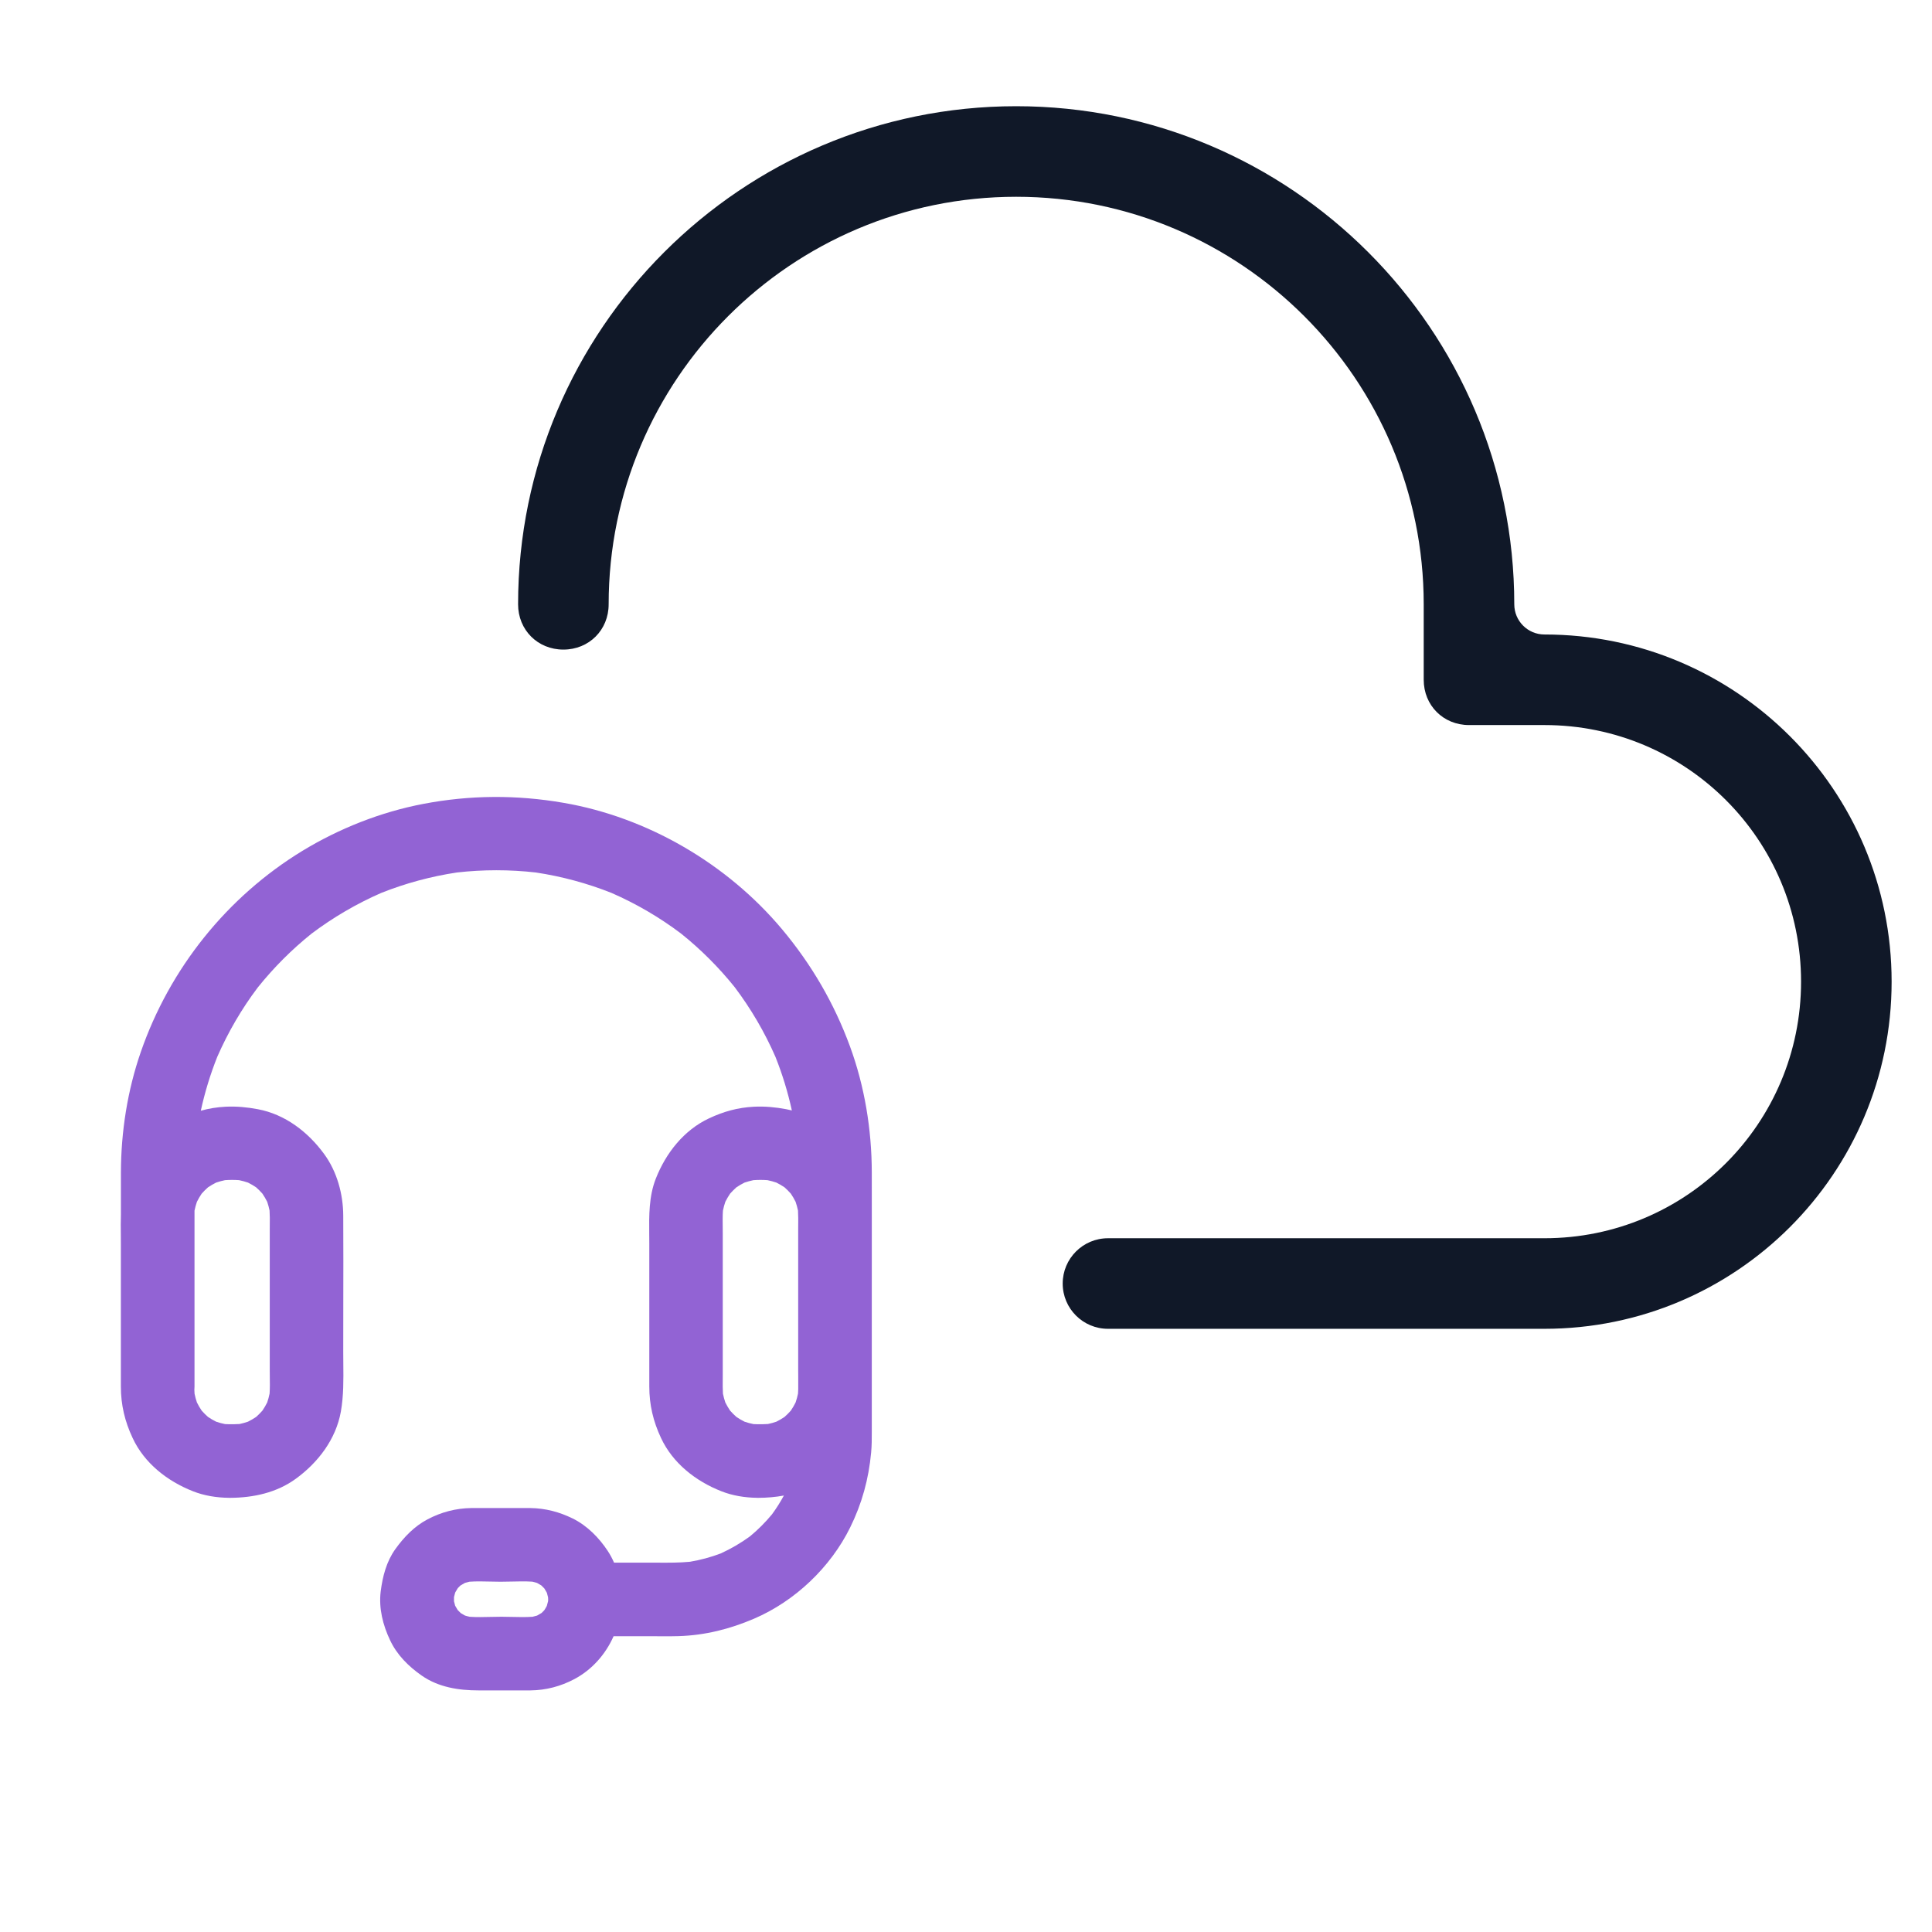 <svg xmlns="http://www.w3.org/2000/svg" width="80" height="80" viewBox="0 0 80 80" fill="none"><path fill-rule="evenodd" clip-rule="evenodd" d="M44.004 53.148C44.004 54.184 44.843 55.023 45.879 55.023H63.953C71.891 55.023 78.328 48.586 78.328 40.648C78.328 32.711 71.891 26.273 63.953 26.273C63.263 26.273 62.703 25.714 62.703 25.023C62.703 13.648 53.453 4.398 42.078 4.398C30.703 4.398 21.453 13.648 21.453 25.023C21.453 26.086 22.266 26.898 23.328 26.898C24.391 26.898 25.203 26.086 25.203 25.023C25.203 15.711 32.766 8.148 42.078 8.148C51.391 8.148 58.953 15.711 58.953 25.023V28.148C58.953 29.211 59.766 30.023 60.828 30.023H63.953C69.828 30.023 74.578 34.773 74.578 40.648C74.578 46.523 69.828 51.273 63.953 51.273H45.879C44.843 51.273 44.004 52.113 44.004 53.148Z" fill="#101828"></path><path fill-rule="evenodd" clip-rule="evenodd" d="M8.054 57.419V50.142L8.054 50.13C8.08 50.005 8.113 49.883 8.154 49.764C8.212 49.647 8.278 49.535 8.351 49.426C8.433 49.334 8.52 49.247 8.612 49.165C8.721 49.092 8.833 49.026 8.95 48.968C9.07 48.927 9.193 48.894 9.318 48.868C9.511 48.854 9.707 48.854 9.9 48.868C10.025 48.894 10.148 48.927 10.268 48.968C10.385 49.026 10.497 49.092 10.606 49.165C10.698 49.247 10.784 49.334 10.866 49.426C10.94 49.535 11.005 49.647 11.064 49.764C11.104 49.882 11.137 50.002 11.162 50.124C11.175 50.321 11.173 50.518 11.171 50.716V50.716C11.171 50.784 11.17 50.853 11.17 50.922V56.752C11.17 56.843 11.171 56.934 11.172 57.026V57.026C11.175 57.253 11.179 57.481 11.163 57.707C11.138 57.832 11.104 57.953 11.064 58.073C11.005 58.19 10.94 58.302 10.866 58.411C10.784 58.503 10.698 58.59 10.606 58.672C10.497 58.745 10.385 58.811 10.268 58.869C10.153 58.908 10.037 58.94 9.919 58.965C9.779 58.974 9.638 58.975 9.498 58.975C9.439 58.975 9.379 58.973 9.32 58.969C9.194 58.944 9.071 58.91 8.95 58.869C8.833 58.811 8.721 58.745 8.612 58.672C8.52 58.59 8.433 58.503 8.351 58.411C8.278 58.302 8.212 58.19 8.154 58.073C8.114 57.955 8.081 57.835 8.056 57.712C8.052 57.658 8.05 57.604 8.048 57.549C8.052 57.506 8.054 57.463 8.054 57.419ZM9.338 45.827C8.977 45.845 8.642 45.901 8.315 45.993C8.48 45.232 8.708 44.485 8.997 43.76C9.443 42.741 10.003 41.778 10.673 40.89C11.332 40.068 12.079 39.319 12.901 38.66C13.791 37.99 14.758 37.424 15.781 36.976C16.791 36.574 17.843 36.29 18.918 36.128C20.005 36.004 21.102 36.004 22.189 36.128C23.263 36.29 24.316 36.574 25.326 36.976C26.345 37.422 27.308 37.983 28.196 38.653C29.018 39.311 29.766 40.059 30.425 40.88C31.096 41.771 31.662 42.738 32.109 43.76C32.397 44.482 32.624 45.224 32.789 45.981C32.711 45.961 32.632 45.944 32.552 45.929C32.114 45.846 31.665 45.804 31.219 45.827C30.549 45.861 29.966 46.025 29.364 46.306C28.314 46.797 27.571 47.749 27.156 48.804C26.867 49.536 26.875 50.338 26.883 51.118V51.118C26.884 51.243 26.886 51.369 26.886 51.493V57.414C26.886 58.172 27.049 58.857 27.369 59.539C27.857 60.59 28.812 61.333 29.867 61.748C30.333 61.934 30.846 62.014 31.345 62.021C31.353 62.022 31.36 62.022 31.367 62.022C31.371 62.022 31.375 62.022 31.379 62.022C31.389 62.022 31.4 62.022 31.41 62.022C31.762 62.02 32.114 61.991 32.459 61.927C32.313 62.197 32.149 62.456 31.966 62.706C31.691 63.038 31.388 63.342 31.055 63.617C30.677 63.893 30.27 64.13 29.843 64.325C29.43 64.481 29.006 64.596 28.571 64.669C28.133 64.711 27.693 64.709 27.253 64.707C27.168 64.707 27.083 64.707 26.998 64.707H25.427C25.353 64.537 25.266 64.374 25.165 64.22C24.803 63.672 24.312 63.173 23.718 62.879C23.158 62.605 22.587 62.453 21.955 62.445H19.518C18.878 62.453 18.269 62.613 17.701 62.914C17.153 63.203 16.727 63.649 16.369 64.147C15.999 64.665 15.843 65.278 15.763 65.903C15.679 66.596 15.855 67.293 16.152 67.917C16.437 68.527 16.921 69.006 17.469 69.387C18.162 69.867 18.992 69.996 19.815 69.996H21.962C22.606 69.989 23.215 69.829 23.783 69.528C24.516 69.139 25.077 68.499 25.407 67.753H27.032C27.134 67.753 27.235 67.754 27.336 67.754C27.589 67.756 27.842 67.758 28.095 67.749C29.195 67.715 30.22 67.456 31.225 67.026C32.919 66.299 34.389 64.901 35.204 63.248C35.692 62.258 35.97 61.245 36.072 60.145C36.099 59.863 36.099 59.581 36.099 59.296V57.126C36.1 56.995 36.1 56.864 36.099 56.733V53.39C36.099 52.85 36.1 52.311 36.1 51.771C36.101 50.692 36.102 49.613 36.099 48.535C36.095 46.771 35.802 44.978 35.193 43.321C34.538 41.539 33.601 39.932 32.383 38.478C30.109 35.766 26.812 33.84 23.327 33.242C21.389 32.907 19.455 32.918 17.524 33.288C15.768 33.623 14.047 34.304 12.52 35.233C9.394 37.141 7.025 40.108 5.83 43.561C5.278 45.153 5.011 46.863 5.007 48.546V50.289C4.997 50.565 5 50.843 5.003 51.118C5.004 51.243 5.005 51.369 5.005 51.493V57.414C5.005 58.172 5.169 58.857 5.489 59.539C5.976 60.59 6.932 61.333 7.987 61.748C8.452 61.934 8.965 62.014 9.465 62.021C9.476 62.022 9.487 62.022 9.498 62.022C9.509 62.022 9.519 62.022 9.53 62.022C10.491 62.017 11.457 61.81 12.248 61.233C13.169 60.563 13.908 59.6 14.114 58.454C14.23 57.796 14.223 57.129 14.216 56.464C14.214 56.304 14.213 56.145 14.213 55.986C14.213 55.36 14.214 54.733 14.215 54.105L14.215 54.105C14.218 52.849 14.22 51.592 14.213 50.335C14.209 49.444 13.954 48.511 13.424 47.788C12.758 46.874 11.806 46.139 10.671 45.929C10.233 45.846 9.784 45.804 9.338 45.827ZM22.675 65.918C22.679 65.949 22.683 65.979 22.685 66.009C22.682 65.978 22.678 65.948 22.675 65.918ZM22.572 65.751C22.576 65.76 22.579 65.769 22.583 65.778C22.579 65.769 22.576 65.76 22.572 65.751ZM22.041 65.493C21.753 65.475 21.46 65.482 21.17 65.489C21.021 65.492 20.872 65.496 20.725 65.496C20.584 65.496 20.441 65.492 20.298 65.489C20.011 65.482 19.723 65.475 19.439 65.495C19.376 65.509 19.313 65.526 19.251 65.545C19.187 65.579 19.125 65.615 19.064 65.654C19.027 65.689 18.991 65.725 18.956 65.762C18.918 65.821 18.882 65.881 18.849 65.942C18.83 66.004 18.813 66.067 18.799 66.13C18.797 66.189 18.797 66.248 18.799 66.307C18.813 66.368 18.829 66.429 18.847 66.489C18.879 66.549 18.914 66.609 18.951 66.666C18.992 66.71 19.034 66.753 19.078 66.794C19.135 66.83 19.194 66.864 19.253 66.896C19.319 66.916 19.384 66.934 19.451 66.948C19.739 66.967 20.031 66.96 20.322 66.953C20.471 66.95 20.62 66.946 20.767 66.946C20.908 66.946 21.051 66.95 21.194 66.953C21.48 66.96 21.769 66.966 22.053 66.947C22.116 66.933 22.179 66.916 22.241 66.897C22.305 66.863 22.367 66.827 22.428 66.788C22.465 66.753 22.501 66.717 22.535 66.68C22.574 66.621 22.609 66.561 22.642 66.499C22.663 66.433 22.681 66.366 22.696 66.298C22.697 66.273 22.698 66.248 22.698 66.223C22.697 66.195 22.695 66.168 22.694 66.141C22.68 66.078 22.664 66.015 22.645 65.953C22.613 65.892 22.578 65.833 22.541 65.775C22.5 65.731 22.458 65.689 22.414 65.648C22.357 65.612 22.298 65.578 22.238 65.546C22.173 65.525 22.107 65.508 22.041 65.493ZM22.213 66.933C22.239 66.929 22.265 66.926 22.29 66.924C22.265 66.927 22.239 66.93 22.213 66.933ZM22.412 66.836C22.419 66.833 22.425 66.831 22.431 66.828C22.425 66.831 22.419 66.833 22.412 66.836ZM19.278 65.509C19.253 65.512 19.227 65.515 19.202 65.518C19.227 65.515 19.253 65.512 19.278 65.509ZM19.08 65.606C19.073 65.609 19.067 65.611 19.061 65.614C19.067 65.611 19.073 65.608 19.08 65.606ZM18.811 66.474C18.813 66.49 18.815 66.507 18.817 66.524C18.815 66.507 18.813 66.49 18.811 66.474ZM18.909 66.663C18.913 66.673 18.916 66.682 18.92 66.691C18.916 66.682 18.912 66.673 18.909 66.663ZM9.097 43.516C9.08 43.557 9.063 43.598 9.046 43.639C9.063 43.598 9.08 43.557 9.097 43.516ZM15.536 37.076C15.577 37.059 15.619 37.042 15.66 37.025C15.619 37.042 15.578 37.06 15.536 37.076ZM19.104 36.102L18.983 36.119C19.024 36.113 19.064 36.107 19.104 36.102ZM18.876 36.133C18.817 36.141 18.758 36.148 18.701 36.155C18.759 36.147 18.817 36.14 18.876 36.133ZM25.57 37.076C25.529 37.06 25.488 37.042 25.446 37.025C25.488 37.042 25.529 37.059 25.57 37.076ZM32.009 43.516C32.027 43.557 32.044 43.598 32.061 43.639C32.043 43.598 32.026 43.557 32.009 43.516ZM33.02 49.893C33.024 49.923 33.028 49.953 33.031 49.982C33.027 49.953 33.023 49.923 33.02 49.893ZM32.944 49.764C32.984 49.882 33.017 50.002 33.043 50.124C33.049 50.229 33.052 50.333 33.053 50.438V50.59L33.052 50.716V50.716C33.051 50.785 33.051 50.853 33.051 50.922V56.752C33.051 56.837 33.052 56.923 33.053 57.008V57.514C33.051 57.578 33.048 57.643 33.044 57.707C33.018 57.832 32.985 57.953 32.944 58.073C32.886 58.19 32.82 58.302 32.747 58.411C32.665 58.503 32.578 58.59 32.486 58.672C32.378 58.745 32.265 58.811 32.148 58.869C32.034 58.908 31.918 58.94 31.799 58.965C31.659 58.974 31.519 58.975 31.379 58.975C31.319 58.975 31.26 58.973 31.201 58.969C31.075 58.944 30.951 58.91 30.83 58.869C30.713 58.811 30.601 58.745 30.492 58.672C30.401 58.59 30.314 58.503 30.232 58.411C30.159 58.302 30.093 58.19 30.034 58.073C29.994 57.955 29.962 57.835 29.936 57.712C29.923 57.516 29.925 57.318 29.927 57.121V57.121V57.121C29.927 57.052 29.928 56.984 29.928 56.915V51.085C29.928 50.994 29.927 50.902 29.926 50.811V50.811C29.923 50.584 29.92 50.355 29.935 50.13C29.96 50.005 29.994 49.883 30.034 49.764C30.093 49.647 30.159 49.535 30.232 49.426C30.314 49.334 30.401 49.247 30.492 49.165C30.601 49.092 30.713 49.026 30.83 48.968C30.951 48.927 31.073 48.894 31.198 48.868C31.391 48.854 31.587 48.854 31.78 48.868C31.905 48.894 32.028 48.927 32.148 48.968C32.265 49.026 32.378 49.092 32.486 49.165C32.578 49.247 32.665 49.334 32.747 49.426C32.82 49.534 32.886 49.647 32.944 49.764ZM32.874 58.26L32.887 58.228L32.874 58.259L32.874 58.26ZM32.874 58.26L32.874 58.26L32.868 58.275L32.874 58.26ZM32.303 58.812L32.335 58.799L32.334 58.799L32.303 58.812ZM32.335 58.799L32.335 58.799L32.35 58.793L32.335 58.799ZM32.019 58.945L31.971 58.95C31.982 58.949 31.992 58.948 32.003 58.947C32.008 58.946 32.014 58.946 32.019 58.945ZM30.644 58.799L30.676 58.812L30.644 58.799L30.644 58.799ZM30.644 58.799L30.644 58.799L30.629 58.793L30.644 58.799ZM30.092 58.228L30.105 58.26L30.104 58.259L30.092 58.228ZM30.105 58.26L30.105 58.26L30.111 58.275L30.105 58.26ZM29.948 57.855C29.951 57.884 29.955 57.914 29.959 57.943C29.957 57.928 29.955 57.912 29.953 57.896C29.951 57.883 29.95 57.868 29.948 57.855ZM30.105 49.577L30.092 49.609L30.104 49.578L30.105 49.577ZM30.105 49.577L30.105 49.577L30.111 49.562L30.105 49.577ZM30.676 49.025L30.644 49.038L30.644 49.038L30.676 49.025ZM30.644 49.038L30.644 49.038L30.629 49.044L30.644 49.038ZM30.96 48.892C30.991 48.888 31.021 48.884 31.052 48.881C31.021 48.885 30.991 48.888 30.96 48.892ZM32.335 49.038L32.303 49.025L32.334 49.038L32.335 49.038ZM32.335 49.038L32.335 49.038L32.35 49.044L32.335 49.038ZM32.887 49.609L32.874 49.577L32.874 49.578L32.887 49.609ZM32.874 49.577L32.874 49.577L32.868 49.562L32.874 49.577ZM28.674 64.658C28.708 64.654 28.742 64.65 28.776 64.646C28.742 64.65 28.708 64.654 28.674 64.658ZM10.138 58.945C10.122 58.947 10.106 58.949 10.091 58.95L10.138 58.945ZM8.224 49.577L8.211 49.609L8.224 49.578L8.224 49.577ZM8.224 49.577L8.224 49.577L8.23 49.562L8.224 49.577ZM8.795 49.025L8.763 49.038L8.764 49.038L8.795 49.025ZM8.763 49.038L8.763 49.038L8.748 49.044L8.763 49.038ZM9.08 48.892C9.11 48.888 9.141 48.884 9.172 48.881C9.141 48.885 9.11 48.888 9.08 48.892ZM10.454 49.038L10.422 49.025L10.454 49.038L10.454 49.038ZM10.455 49.038L10.454 49.038L10.469 49.044L10.455 49.038ZM11.007 49.609L10.993 49.577L10.994 49.578L11.007 49.609ZM10.993 49.577L10.994 49.577L10.987 49.562L10.993 49.577ZM11.14 49.893C11.144 49.923 11.147 49.953 11.15 49.982C11.147 49.953 11.143 49.923 11.14 49.893ZM10.993 58.26L11.007 58.228L10.994 58.259L10.993 58.26ZM10.993 58.26L10.994 58.26L10.987 58.275L10.993 58.26ZM10.422 58.812L10.454 58.799L10.454 58.799L10.422 58.812ZM10.455 58.799L10.454 58.799L10.469 58.793L10.455 58.799ZM8.763 58.799L8.795 58.812L8.764 58.799L8.763 58.799ZM8.763 58.799L8.763 58.799L8.748 58.793L8.763 58.799ZM8.211 58.228L8.224 58.26L8.224 58.259L8.211 58.228ZM8.224 58.26L8.224 58.26L8.23 58.275L8.224 58.26ZM8.067 57.855C8.071 57.884 8.075 57.914 8.078 57.943C8.074 57.914 8.071 57.884 8.067 57.855Z" fill="#9263D4"></path></svg>